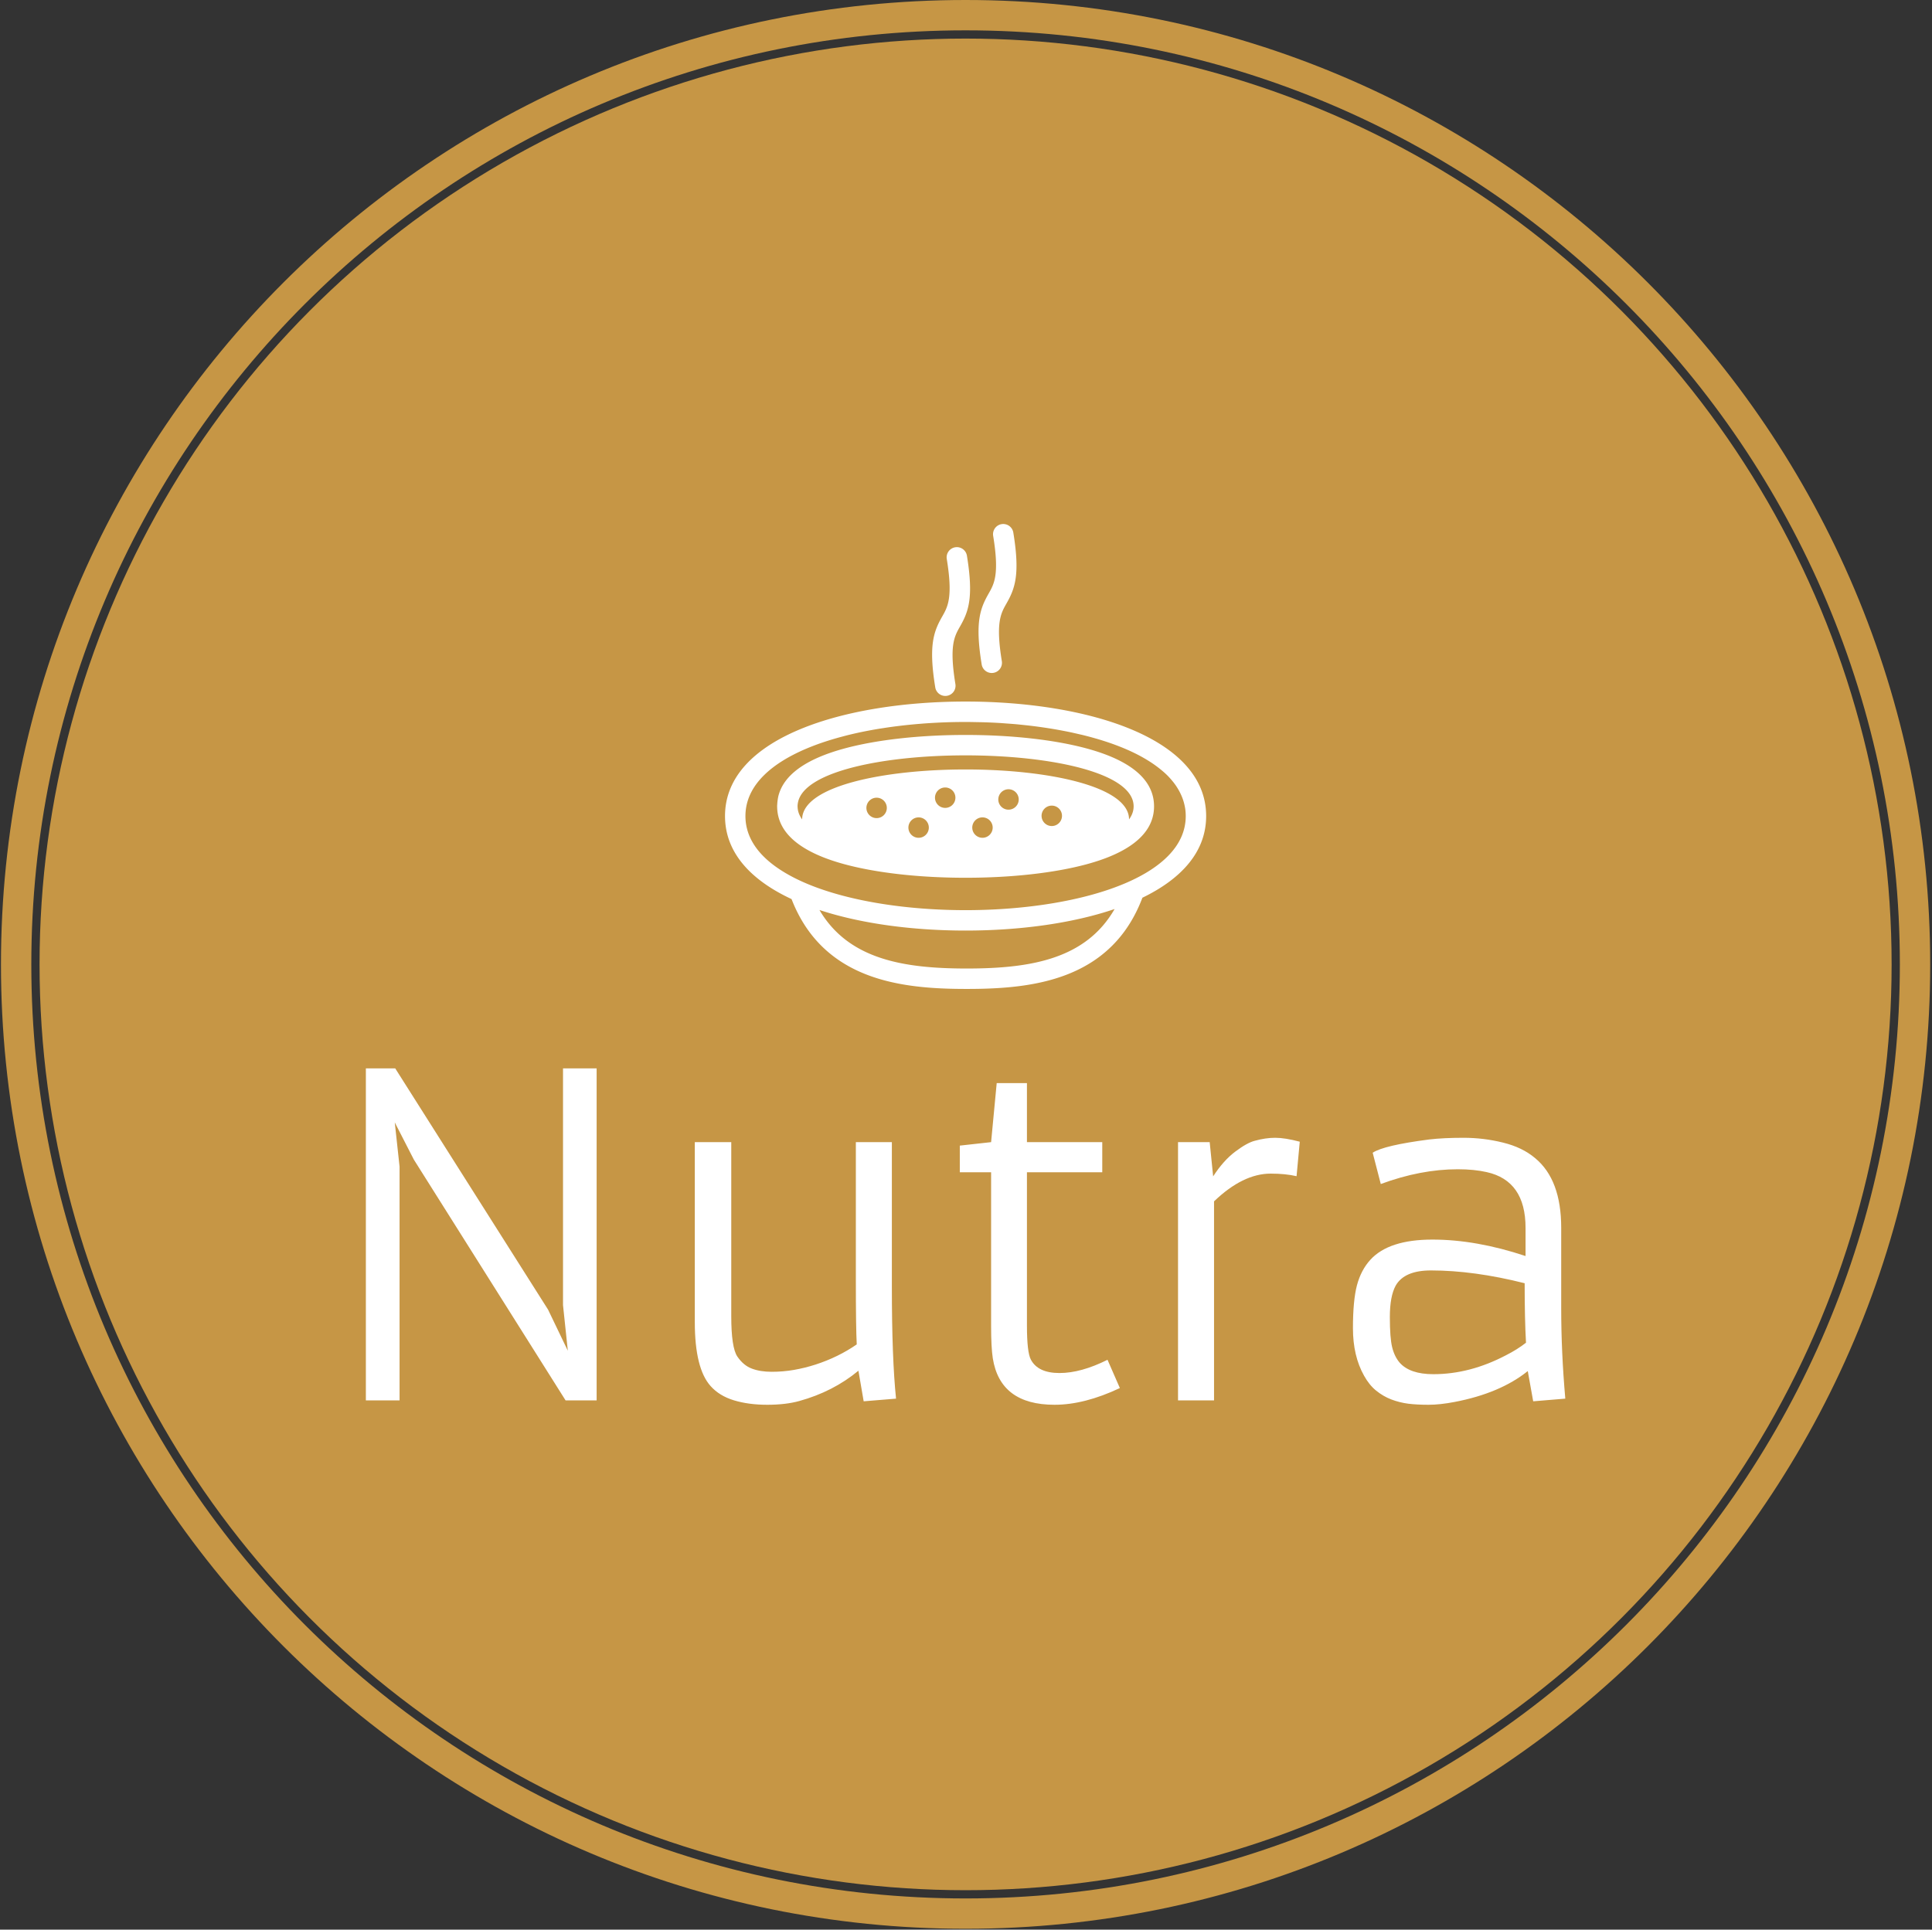 <svg xmlns="http://www.w3.org/2000/svg" version="1.1" xmlns:xlink="http://www.w3.org/1999/xlink" xmlns:svgjs="http://svgjs.dev/svgjs" width="1000" height="999" viewBox="0 0 1000 999"><rect x="0" y="0" width="1000" height="999" fill="#333333" stroke="none"/><g transform="matrix(1,0,0,1,-0.216,-0.216)"><svg viewBox="0 0 343 343" data-background-color="#ffffff" preserveAspectRatio="xMidYMid meet" height="999" width="1000" xmlns="http://www.w3.org/2000/svg" xmlns:xlink="http://www.w3.org/1999/xlink"><defs></defs><g id="tight-bounds" transform="matrix(1,0,0,1,0.074,0.074)"><svg viewBox="0 0 342.852 342.852" height="342.852" width="342.852"><g><svg></svg></g><g><svg viewBox="0 0 342.852 342.852" height="342.852" width="342.852"><g><path d="M0 171.426c0-94.676 76.75-171.426 171.426-171.426 94.676 0 171.426 76.75 171.426 171.426 0 94.676-76.75 171.426-171.426 171.426-94.676 0-171.426-76.75-171.426-171.426zM171.426 337.459c91.697 0 166.033-74.335 166.033-166.033 0-91.697-74.335-166.033-166.033-166.033-91.697 0-166.033 74.335-166.033 166.033 0 91.697 74.335 166.033 166.033 166.033z" data-fill-palette-color="tertiary" fill="#c69645" stroke="transparent"></path><ellipse rx="164.569" ry="164.569" cx="171.426" cy="171.426" fill="#c69645" stroke="transparent" stroke-width="0" fill-opacity="1" data-fill-palette-color="tertiary"></ellipse></g><g transform="matrix(1,0,0,1,64.847,93.145)"><svg viewBox="0 0 213.158 156.561" height="156.561" width="213.158"><g><svg viewBox="0 0 213.158 156.561" height="156.561" width="213.158"><g><svg viewBox="0 0 213.158 156.561" height="156.561" width="213.158"><g transform="matrix(1,0,0,1,0,96.761)"><svg viewBox="0 0 213.158 59.8" height="59.8" width="213.158"><g><svg viewBox="0 0 213.158 59.8" height="59.8" width="213.158"><g><svg viewBox="0 0 213.158 59.8" height="59.8" width="213.158"><g transform="matrix(1,0,0,1,0,0)"><svg width="213.158" viewBox="5.76 -37.35 134.88 37.84" height="59.8" data-palette-color="#ffffff"><path d="M5.76 0L5.76-37.35 9.06-37.35 26.25-10.21 28.47-5.59 27.93-10.72 27.93-37.35 31.71-37.35 31.71 0 28.22 0 11.16-27.08 9.01-31.27 9.55-26.29 9.55 0 5.76 0ZM64.91-29.05L64.91-12.79Q64.91-4.74 65.38-0.2L65.38-0.2 61.74 0.1 61.15-3.34Q58.3-0.98 54.49 0.07L54.49 0.07Q52.98 0.49 50.89 0.49 48.8 0.49 47.15-0.01 45.51-0.51 44.53-1.61L44.53-1.61Q42.75-3.59 42.75-8.81L42.75-8.81 42.75-29.05 46.85-29.05 46.85-9.47Q46.85-5.96 47.53-4.94 48.22-3.93 49.16-3.58 50.1-3.22 51.39-3.22 52.68-3.22 53.89-3.43 55.1-3.64 56.32-4.03L56.32-4.03Q58.88-4.86 60.96-6.3L60.96-6.3 60.96-6.32Q60.86-8.18 60.86-13.55L60.86-13.55 60.86-29.05 64.91-29.05ZM89.16-4.57L90.55-1.39Q86.57 0.49 83.2 0.49L83.2 0.49Q77.09 0.49 76.26-4.74L76.26-4.74Q76.07-5.98 76.07-8.35L76.07-8.35 76.07-25.66 72.55-25.66 72.55-28.66 76.07-29.05 76.7-35.69 80.1-35.69 80.1-29.05 88.57-29.05 88.57-25.66 80.1-25.66 80.1-8.42Q80.1-5.42 80.54-4.59L80.54-4.59Q81.34-3.08 83.76-3.08 86.18-3.08 89.16-4.57L89.16-4.57ZM107.51-25.51L107.51-25.51Q104.39-25.51 101.14-22.39L101.14-22.39 101.14 0 97.09 0 97.09-29.05 100.65-29.05 101.04-25.2Q102.19-26.98 103.52-27.98 104.85-28.98 105.71-29.2L105.71-29.2Q106.93-29.54 108.02-29.54 109.12-29.54 110.78-29.1L110.78-29.1 110.42-25.22Q109.17-25.51 107.51-25.51ZM140.18-19.41L140.18-10.3Q140.18-5.44 140.64-0.2L140.64-0.2 137.03 0.1 136.42-3.3Q133.32-0.81 128.21 0.17L128.21 0.17Q126.55 0.49 125.26 0.49 123.96 0.49 122.98 0.37 121.99 0.24 121.07-0.11 120.16-0.46 119.37-1.1 118.59-1.73 118.01-2.78L118.01-2.78Q116.76-5 116.76-8.12 116.76-11.23 117.21-12.95 117.67-14.67 118.72-15.82L118.72-15.82Q120.79-18.09 125.7-18.09 130.61-18.09 136.17-16.24L136.17-16.24 136.17-19.41Q136.17-24.71 131.8-25.68L131.8-25.68Q130.39-26 128.55-26L128.55-26Q124.38-26 119.89-24.34L119.89-24.34 118.98-27.86Q120.23-28.69 125.33-29.35L125.33-29.35Q126.94-29.54 129.2-29.54 131.46-29.54 133.63-29 135.81-28.47 137.25-27.25L137.25-27.25Q140.18-24.83 140.18-19.41L140.18-19.41ZM136.07-13.18L136.07-13.18Q130.36-14.62 125.53-14.62L125.53-14.62Q122.55-14.62 121.57-12.92L121.57-12.92Q120.91-11.72 120.91-9.38 120.91-7.03 121.17-5.98 121.43-4.93 122.01-4.25L122.01-4.25Q123.16-2.95 125.8-2.95L125.8-2.95Q129.92-2.95 133.97-5.08L133.97-5.08Q135.22-5.71 136.22-6.49L136.22-6.49Q136.07-9.13 136.07-13.18Z" opacity="1" transform="matrix(1,0,0,1,0,0)" fill="#ffffff" class="undefined-text-0" data-fill-palette-color="quaternary" id="text-0"></path></svg></g></svg></g></svg></g></svg></g><g transform="matrix(1,0,0,1,63.827,0)"><svg viewBox="0 0 85.504 82.644" height="82.644" width="85.504"><g><svg xmlns="http://www.w3.org/2000/svg" viewBox="2.872 3.961 94.255 91.102" xml:space="preserve" x="0" y="0" height="82.644" width="85.504" class="icon-icon-0" data-fill-palette-color="quaternary" id="icon-0"><path d="M50 38.75c-23.458 0-47.128 6.938-47.128 22.438 0 7.231 5.155 12.598 13.034 16.268 1.88 4.843 4.707 8.634 8.509 11.437 7.376 5.437 17.187 6.17 25.81 6.17 8.623 0 18.432-0.733 25.809-6.17 3.871-2.854 6.728-6.734 8.607-11.704 7.565-3.661 12.486-8.939 12.486-16C97.128 45.688 73.458 38.75 50 38.75z m0.225 52.312c-12.376 0-23.16-1.784-28.852-11.466 8.294 2.729 18.479 4.03 28.627 4.03 10.38 0 20.797-1.361 29.191-4.219-5.663 9.851-16.509 11.655-28.966 11.655zM92.159 65.51a11.393 11.393 0 0 1-1.017 1.739c-1.185 1.682-2.864 3.19-4.934 4.53-1.422 0.921-3.032 1.76-4.793 2.519C73.174 77.849 61.59 79.627 50 79.627c-11.349 0-22.693-1.705-30.899-5.109v-0.001c-1.75-0.726-3.351-1.531-4.784-2.412-2.222-1.365-4.038-2.912-5.312-4.65-0.458-0.624-0.848-1.272-1.164-1.944s-0.558-1.368-0.721-2.089a10.02 10.02 0 0 1-0.248-2.232c0-0.384 0.021-0.763 0.062-1.135 0.581-5.209 5.16-9.242 11.931-12.1a46.914 46.914 0 0 1 3.031-1.152 59.44 59.44 0 0 1 3.885-1.171c0.364-0.097 0.726-0.196 1.096-0.288a74.755 74.755 0 0 1 3.564-0.792 86.318 86.318 0 0 1 2.549-0.459c0.264-0.044 0.533-0.082 0.799-0.124 0.604-0.094 1.21-0.186 1.824-0.269 0.313-0.043 0.63-0.082 0.946-0.122a96.81 96.81 0 0 1 2.718-0.305c0.622-0.061 1.248-0.116 1.876-0.166 0.283-0.022 0.566-0.047 0.85-0.067 0.763-0.055 1.53-0.101 2.299-0.14 0.148-0.007 0.294-0.018 0.442-0.025 0.96-0.045 1.923-0.078 2.888-0.098h0.003c0.91-0.019 1.821-0.024 2.731-0.021 0.603 0.002 1.204 0.016 1.806 0.027 0.523 0.01 1.047 0.016 1.568 0.034 0.953 0.032 1.904 0.074 2.852 0.13 0.493 0.029 0.981 0.071 1.473 0.106 0.562 0.041 1.126 0.08 1.686 0.129 0.499 0.044 0.993 0.098 1.489 0.149 0.546 0.057 1.091 0.114 1.632 0.179a102.258 102.258 0 0 1 4.441 0.642 81.74 81.74 0 0 1 1.674 0.304c0.416 0.079 0.832 0.157 1.241 0.241 0.609 0.126 1.206 0.263 1.8 0.401 0.339 0.079 0.684 0.152 1.017 0.235 0.866 0.214 1.714 0.442 2.543 0.683 0.05 0.015 0.104 0.027 0.153 0.042 3.007 0.884 5.756 1.941 8.13 3.179l0.027 0.013c0.046 0.024 0.088 0.05 0.134 0.074 0.718 0.38 1.397 0.778 2.044 1.19 0.712 0.455 1.375 0.931 1.992 1.425 0.478 0.384 0.938 0.775 1.354 1.183 0.367 0.358 0.7 0.729 1.017 1.106a11.936 11.936 0 0 1 1.891 3.057c0.187 0.445 0.344 0.9 0.465 1.367 0.119 0.459 0.218 0.924 0.271 1.401 0.041 0.372 0.062 0.751 0.062 1.135a10.065 10.065 0 0 1-0.969 4.322z" fill="#ffffff" data-fill-palette-color="quaternary"></path><path d="M73.675 47.931c-6.301-1.7-14.708-2.636-23.674-2.636s-17.374 0.937-23.674 2.636c-7.682 2.073-12.053 5.252-13.033 9.469l-0.021 0.117c-0.035 0.16-0.058 0.324-0.083 0.487-0.034 0.249-0.062 0.496-0.079 0.737l-0.003 0.064c-0.009 0.16-0.026 0.317-0.026 0.48 0 0.037 0.005 0.073 0.006 0.11 0.037 2.918 1.509 5.403 4.391 7.437 2.161 1.526 5.109 2.801 8.849 3.81 6.301 1.7 14.708 2.637 23.674 2.637s17.373-0.937 23.674-2.637c4.032-1.088 7.141-2.484 9.337-4.172 2.591-1.991 3.908-4.39 3.908-7.185-0.001-5.162-4.457-8.982-13.246-11.354zM30.57 59.637a2 2 0 1 1 3.999-0.001 2 2 0 0 1-3.999 0.001z m8.229 3.856a2 2 0 1 1 3.999-0.001 2 2 0 0 1-3.999 0.001z m5.208-5.859a2 2 0 1 1 3.999-0.001 2 2 0 0 1-3.999 0.001z m7.302 5.858a2 2 0 1 1 3.999-0.001 2 2 0 0 1-3.999 0.001z m5.101-5.51a2 2 0 1 1 3.999-0.001 2 2 0 0 1-3.999 0.001z m8.476 3.206a2 2 0 1 1 3.999-0.001 2 2 0 0 1-3.999 0.001z m17.135 0.654c0-13.047-64.04-13.047-64.04 0-0.553-0.754-0.864-1.565-0.89-2.435-0.001-0.04-0.009-0.079-0.009-0.12 0-0.263 0.035-0.519 0.084-0.771v-0.001C18.389 52.369 34.19 49.294 50 49.294c16.459 0 32.919 3.331 32.919 9.992 0.001 0.916-0.319 1.767-0.898 2.556zM55.125 33.156a2 2 0 0 0 1.975-2.322c-1.229-7.538-0.197-9.35 0.894-11.267 1.651-2.902 2.716-5.597 1.363-13.888a2 2 0 1 0-3.947 0.644c1.229 7.538 0.198 9.349-0.893 11.267-1.651 2.902-2.716 5.597-1.364 13.889a2 2 0 0 0 1.972 1.677zM46.029 37.651a2 2 0 0 0 1.976-2.322c-1.229-7.538-0.198-9.349 0.894-11.267 1.651-2.902 2.716-5.597 1.364-13.888a2 2 0 0 0-3.948 0.644c1.229 7.538 0.199 9.349-0.892 11.267-1.652 2.902-2.716 5.597-1.365 13.888a1.999 1.999 0 0 0 1.971 1.678z" fill="#ffffff" data-fill-palette-color="quaternary"></path></svg></g></svg></g><g></g></svg></g></svg></g></svg></g></svg></g></svg><rect width="342.852" height="342.852" fill="none" stroke="none" visibility="hidden"></rect></g></svg></g></svg>